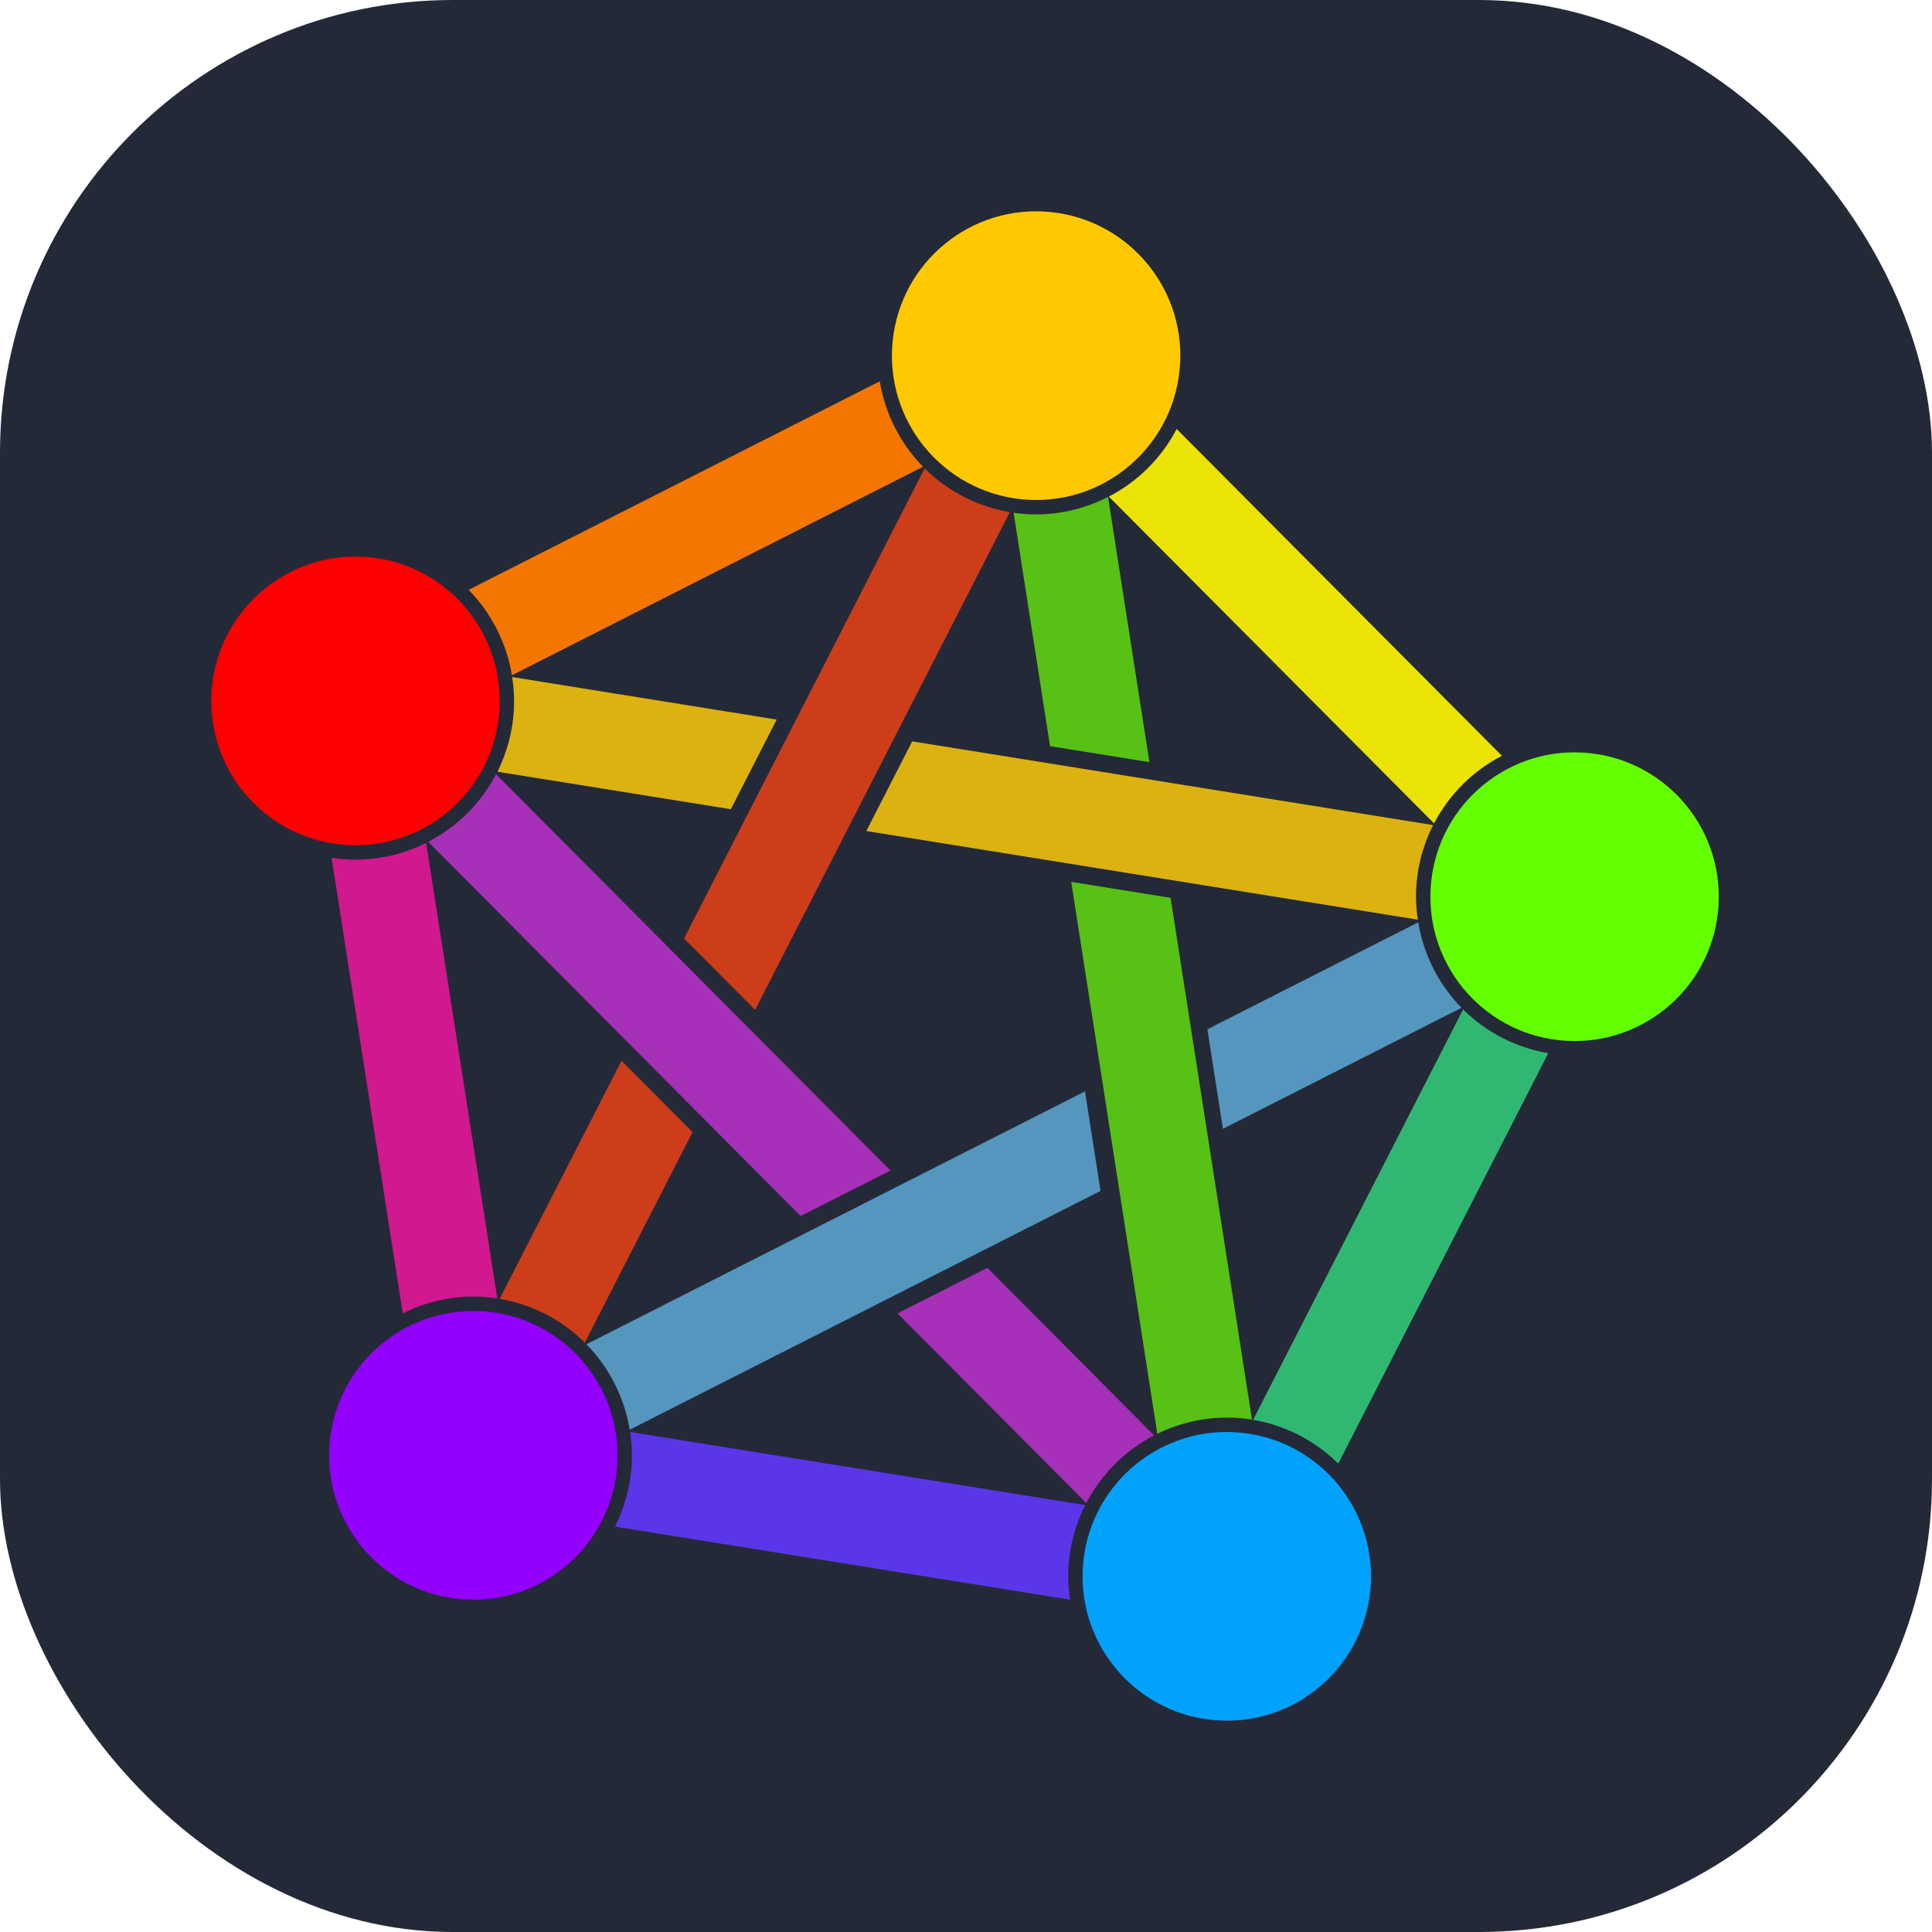 <svg width="256" height="256" viewBox="0 0 256 256" fill="none" xmlns="http://www.w3.org/2000/svg">
<g clip-path="url(#clip0_248_6447)">
<rect width="256" height="256" rx="60" fill="#242938"/>
<path d="M65.729 102.588C63.726 106.429 60.586 109.556 56.74 111.544L106.091 161.134L117.99 155.098L65.729 102.588ZM130.826 167.996L118.927 174.031L143.934 199.159C145.938 195.318 149.078 192.189 152.925 190.201L130.826 167.996Z" fill="#A730B8"/>
<path d="M187.925 122.21L159.985 136.383L162.045 149.572L193.658 133.536C190.628 130.441 188.625 126.486 187.925 122.21ZM143.766 144.61L77.705 178.12C80.736 181.215 82.739 185.17 83.439 189.447L145.826 157.799L143.766 144.61Z" fill="#5496BE"/>
<path d="M122.522 62.066L90.645 124.355L100.056 133.811L133.807 67.863C129.539 67.14 125.597 65.116 122.522 62.066ZM82.354 140.555L66.208 172.105C70.476 172.827 74.417 174.851 77.492 177.9L91.765 150.011L82.354 140.555Z" fill="#CE3D1A"/>
<path d="M56.466 111.683C53.214 113.311 49.596 114.068 45.965 113.879C45.286 113.842 44.609 113.771 43.937 113.668L53.365 174.028C56.616 172.4 60.234 171.643 63.865 171.832C64.544 171.869 65.221 171.94 65.893 172.044L56.466 111.683Z" fill="#D0188F"/>
<path d="M83.489 189.746C83.705 191.148 83.779 192.567 83.709 193.984C83.548 196.874 82.793 199.699 81.492 202.284L141.788 211.968C141.571 210.567 141.498 209.146 141.567 207.73C141.728 204.841 142.483 202.015 143.785 199.431L83.489 189.746Z" fill="#5B36E9"/>
<path d="M193.87 133.755L166.04 188.137C170.308 188.86 174.25 190.884 177.326 193.934L205.157 139.552C200.888 138.83 196.946 136.805 193.87 133.755Z" fill="#30B873"/>
<path d="M155.913 56.842C153.909 60.683 150.769 63.812 146.922 65.799L190.021 109.104C192.025 105.263 195.165 102.135 199.012 100.147L155.913 56.842Z" fill="#EBE305"/>
<path d="M116.575 50.52L62.093 78.156C65.124 81.25 67.126 85.205 67.826 89.481L122.308 61.844C119.279 58.75 117.276 54.795 116.575 50.52Z" fill="#F47601"/>
<path d="M146.823 65.849C143.528 67.538 139.846 68.326 136.15 68.134C135.534 68.096 134.92 68.032 134.31 67.94L139.136 98.872L152.305 100.987L146.823 65.849ZM141.941 116.854L153.351 189.987C156.564 188.41 160.126 187.68 163.698 187.867C164.435 187.909 165.169 187.989 165.897 188.108L155.11 118.969L141.941 116.854Z" fill="#57C115"/>
<path d="M67.865 89.713C68.089 91.136 68.167 92.578 68.096 94.017C67.938 96.884 67.194 99.689 65.912 102.257L96.839 107.229L102.917 95.347L67.865 89.713ZM120.871 98.233L114.792 110.116L187.866 121.863C187.657 120.476 187.585 119.073 187.655 117.673C187.817 114.767 188.58 111.925 189.896 109.329L120.871 98.233Z" fill="#DBB210"/>
<path d="M136.253 66.223C146.791 66.798 155.798 58.713 156.372 48.166C156.946 37.619 148.87 28.603 138.331 28.029C127.794 27.454 118.787 35.539 118.212 46.086C117.639 56.633 125.716 65.649 136.253 66.223Z" fill="#FFCA00" fill-opacity="0.996"/>
<path d="M207.603 137.915C218.141 138.49 227.148 130.406 227.722 119.858C228.296 109.312 220.219 100.296 209.681 99.721C199.144 99.147 190.136 107.231 189.562 117.779C188.989 128.325 197.065 137.342 207.603 137.915Z" fill="#64FF00" fill-opacity="0.996"/>
<path d="M161.515 227.971C172.053 228.546 181.06 220.461 181.634 209.914C182.208 199.366 174.131 190.351 163.594 189.776C153.057 189.202 144.049 197.287 143.475 207.833C142.9 218.381 150.978 227.396 161.515 227.971Z" fill="#00A3FF" fill-opacity="0.996"/>
<path d="M61.682 211.937C72.22 212.511 81.227 204.427 81.801 193.88C82.375 183.332 74.298 174.317 63.761 173.742C53.224 173.168 44.216 181.252 43.642 191.799C43.068 202.346 51.145 211.362 61.682 211.937Z" fill="#9500FF" fill-opacity="0.996"/>
<path d="M46.069 111.971C56.607 112.546 65.614 104.462 66.188 93.914C66.762 83.367 58.685 74.351 48.148 73.777C37.61 73.202 28.603 81.287 28.029 91.834C27.455 102.381 35.532 111.397 46.069 111.971Z" fill="#FF0000" fill-opacity="0.996"/>
</g>
<defs>
<clipPath id="clip0_248_6447">
<rect width="256" height="256" fill="white"/>
</clipPath>
</defs>
</svg>
